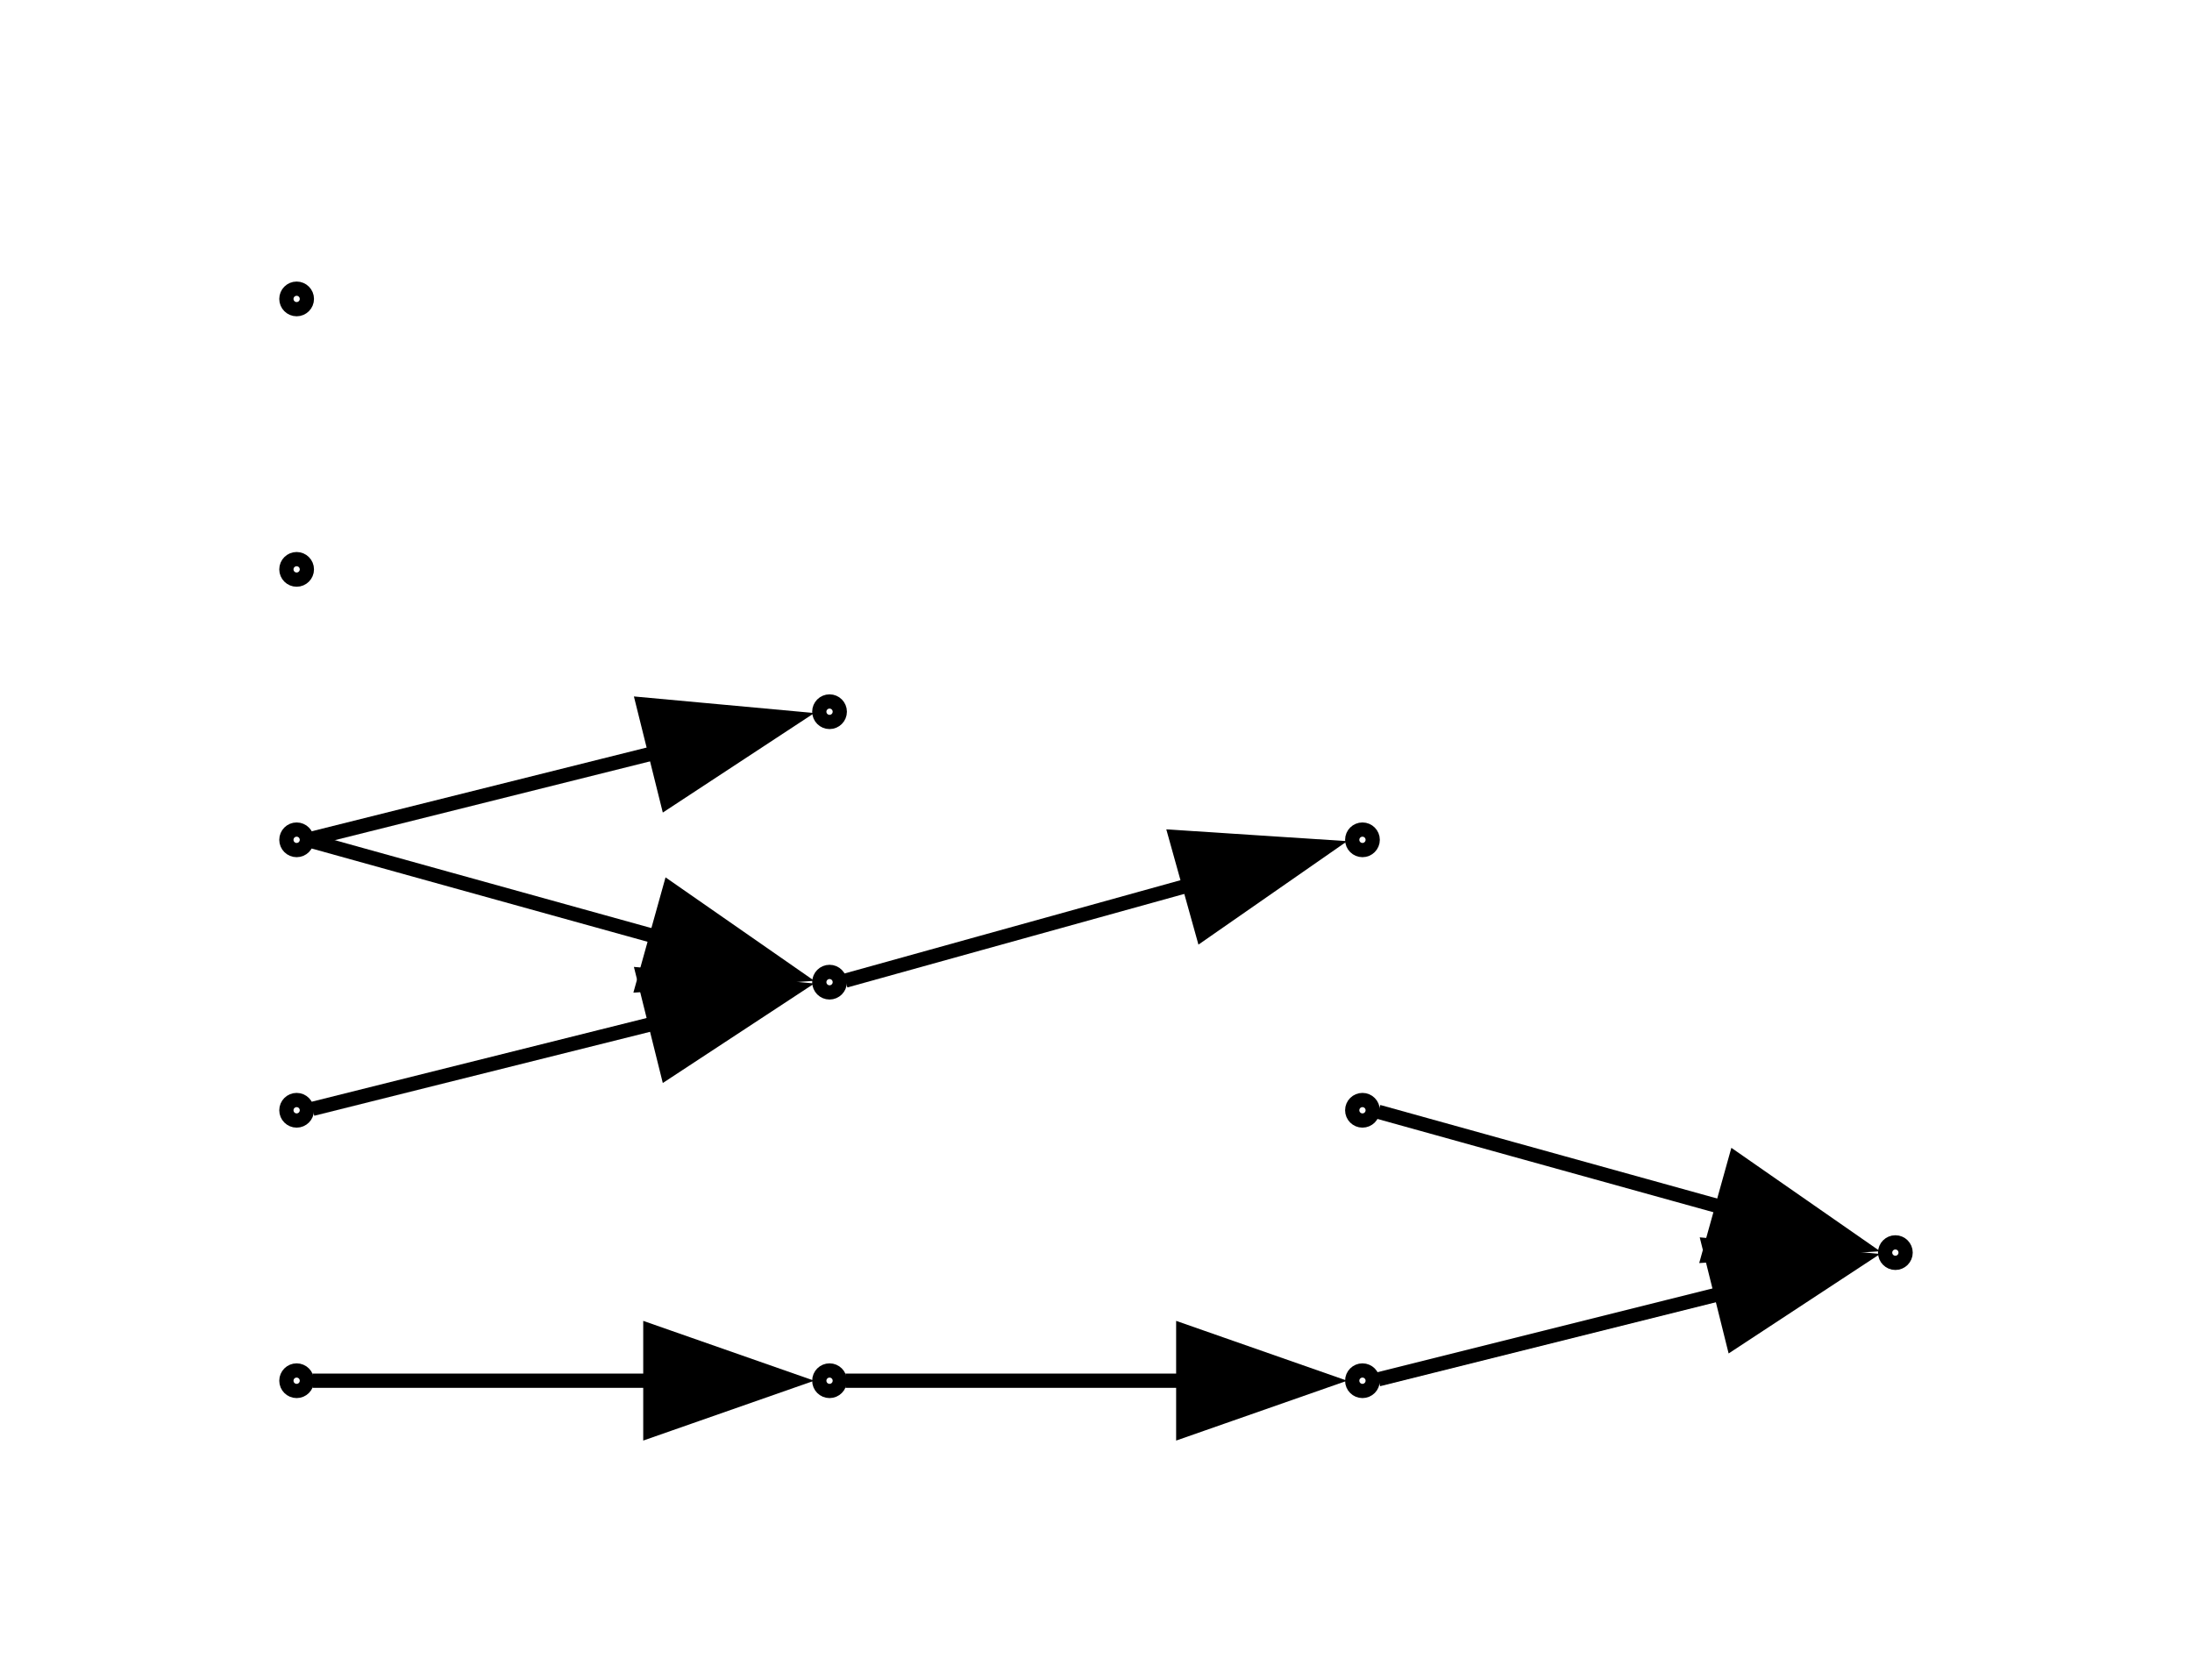 <?xml version="1.0" encoding="UTF-8" standalone="no"?>
<!DOCTYPE svg PUBLIC "-//W3C//DTD SVG 1.1//EN"
 "http://www.w3.org/Graphics/SVG/1.1/DTD/svg11.dtd">
<!-- Generated by graphviz version 12.0.0 (20240704.0754)
 -->
<!-- Title: G Pages: 1 -->
<svg width="154pt" height="118pt"
 viewBox="0.00 0.00 153.76 118.00" xmlns="http://www.w3.org/2000/svg" xmlns:xlink="http://www.w3.org/1999/xlink">
<g id="graph0" class="graph" transform="scale(1 1) rotate(0) translate(4 114)">
<title>G</title>
<polygon fill="white" stroke="none" points="-4,4 -4,-114 149.76,-114 149.76,4 -4,4"/>
<g id="clust1" class="cluster">
<title>cluster_</title>
</g>
<!-- 0 -->
<g id="node1" class="node">
<title>0</title>
<ellipse fill="none" stroke="black" cx="16.72" cy="-55" rx="0.72" ry="0.72"/>
</g>
<!-- 4 -->
<g id="node5" class="node">
<title>4</title>
<ellipse fill="none" stroke="black" cx="54.16" cy="-45" rx="0.72" ry="0.72"/>
</g>
<!-- 0&#45;&gt;4 -->
<g id="edge4" class="edge">
<title>0&#45;&gt;4</title>
<path fill="none" stroke="black" d="M17.84,-54.89C20.22,-54.23 32.58,-50.79 42.08,-48.16"/>
<polygon fill="black" stroke="black" points="42.93,-51.55 51.63,-45.5 41.05,-44.81 42.93,-51.55"/>
</g>
<!-- 6 -->
<g id="node7" class="node">
<title>6</title>
<ellipse fill="none" stroke="black" cx="54.16" cy="-64" rx="0.72" ry="0.72"/>
</g>
<!-- 0&#45;&gt;6 -->
<g id="edge3" class="edge">
<title>0&#45;&gt;6</title>
<path fill="none" stroke="black" d="M17.84,-55.1C20.22,-55.69 32.58,-58.79 42.08,-61.16"/>
<polygon fill="black" stroke="black" points="41.07,-64.51 51.62,-63.54 42.76,-57.72 41.07,-64.51"/>
</g>
<!-- 1 -->
<g id="node2" class="node">
<title>1</title>
<ellipse fill="none" stroke="black" cx="91.6" cy="-55" rx="0.72" ry="0.72"/>
</g>
<!-- 2 -->
<g id="node3" class="node">
<title>2</title>
<ellipse fill="none" stroke="black" cx="16.72" cy="-17" rx="0.72" ry="0.72"/>
</g>
<!-- 10 -->
<g id="node11" class="node">
<title>10</title>
<ellipse fill="none" stroke="black" cx="54.16" cy="-17" rx="0.72" ry="0.72"/>
</g>
<!-- 2&#45;&gt;10 -->
<g id="edge8" class="edge">
<title>2&#45;&gt;10</title>
<path fill="none" stroke="black" d="M17.84,-17C20.19,-17 32.28,-17 41.73,-17"/>
<polygon fill="black" stroke="black" points="41.57,-20.5 51.57,-17 41.57,-13.5 41.57,-20.5"/>
</g>
<!-- 3 -->
<g id="node4" class="node">
<title>3</title>
<ellipse fill="none" stroke="black" cx="91.6" cy="-17" rx="0.72" ry="0.72"/>
</g>
<!-- 8 -->
<g id="node9" class="node">
<title>8</title>
<ellipse fill="none" stroke="black" cx="129.04" cy="-26" rx="0.72" ry="0.72"/>
</g>
<!-- 3&#45;&gt;8 -->
<g id="edge6" class="edge">
<title>3&#45;&gt;8</title>
<path fill="none" stroke="black" d="M92.72,-17.1C95.1,-17.69 107.46,-20.79 116.96,-23.16"/>
<polygon fill="black" stroke="black" points="115.95,-26.51 126.5,-25.54 117.64,-19.72 115.95,-26.51"/>
</g>
<!-- 4&#45;&gt;1 -->
<g id="edge2" class="edge">
<title>4&#45;&gt;1</title>
<path fill="none" stroke="black" d="M55.28,-45.11C57.66,-45.77 70.02,-49.21 79.52,-51.84"/>
<polygon fill="black" stroke="black" points="78.49,-55.19 89.07,-54.5 80.37,-48.45 78.49,-55.19"/>
</g>
<!-- 5 -->
<g id="node6" class="node">
<title>5</title>
<ellipse fill="none" stroke="black" cx="91.6" cy="-36" rx="0.72" ry="0.72"/>
</g>
<!-- 5&#45;&gt;8 -->
<g id="edge5" class="edge">
<title>5&#45;&gt;8</title>
<path fill="none" stroke="black" d="M92.72,-35.89C95.1,-35.23 107.46,-31.79 116.96,-29.16"/>
<polygon fill="black" stroke="black" points="117.81,-32.55 126.51,-26.5 115.93,-25.81 117.81,-32.55"/>
</g>
<!-- 7 -->
<g id="node8" class="node">
<title>7</title>
<ellipse fill="none" stroke="black" cx="16.72" cy="-36" rx="0.72" ry="0.72"/>
</g>
<!-- 7&#45;&gt;4 -->
<g id="edge1" class="edge">
<title>7&#45;&gt;4</title>
<path fill="none" stroke="black" d="M17.84,-36.1C20.22,-36.69 32.58,-39.79 42.08,-42.16"/>
<polygon fill="black" stroke="black" points="41.07,-45.51 51.62,-44.54 42.76,-38.72 41.07,-45.51"/>
</g>
<!-- 9 -->
<g id="node10" class="node">
<title>9</title>
<ellipse fill="none" stroke="black" cx="16.72" cy="-74" rx="0.72" ry="0.72"/>
</g>
<!-- 10&#45;&gt;3 -->
<g id="edge7" class="edge">
<title>10&#45;&gt;3</title>
<path fill="none" stroke="black" d="M55.28,-17C57.63,-17 69.72,-17 79.17,-17"/>
<polygon fill="black" stroke="black" points="79.01,-20.5 89.01,-17 79.01,-13.5 79.01,-20.5"/>
</g>
<!-- 11 -->
<g id="node12" class="node">
<title>11</title>
<ellipse fill="none" stroke="black" cx="16.72" cy="-93" rx="0.72" ry="0.72"/>
</g>
</g>
</svg>

